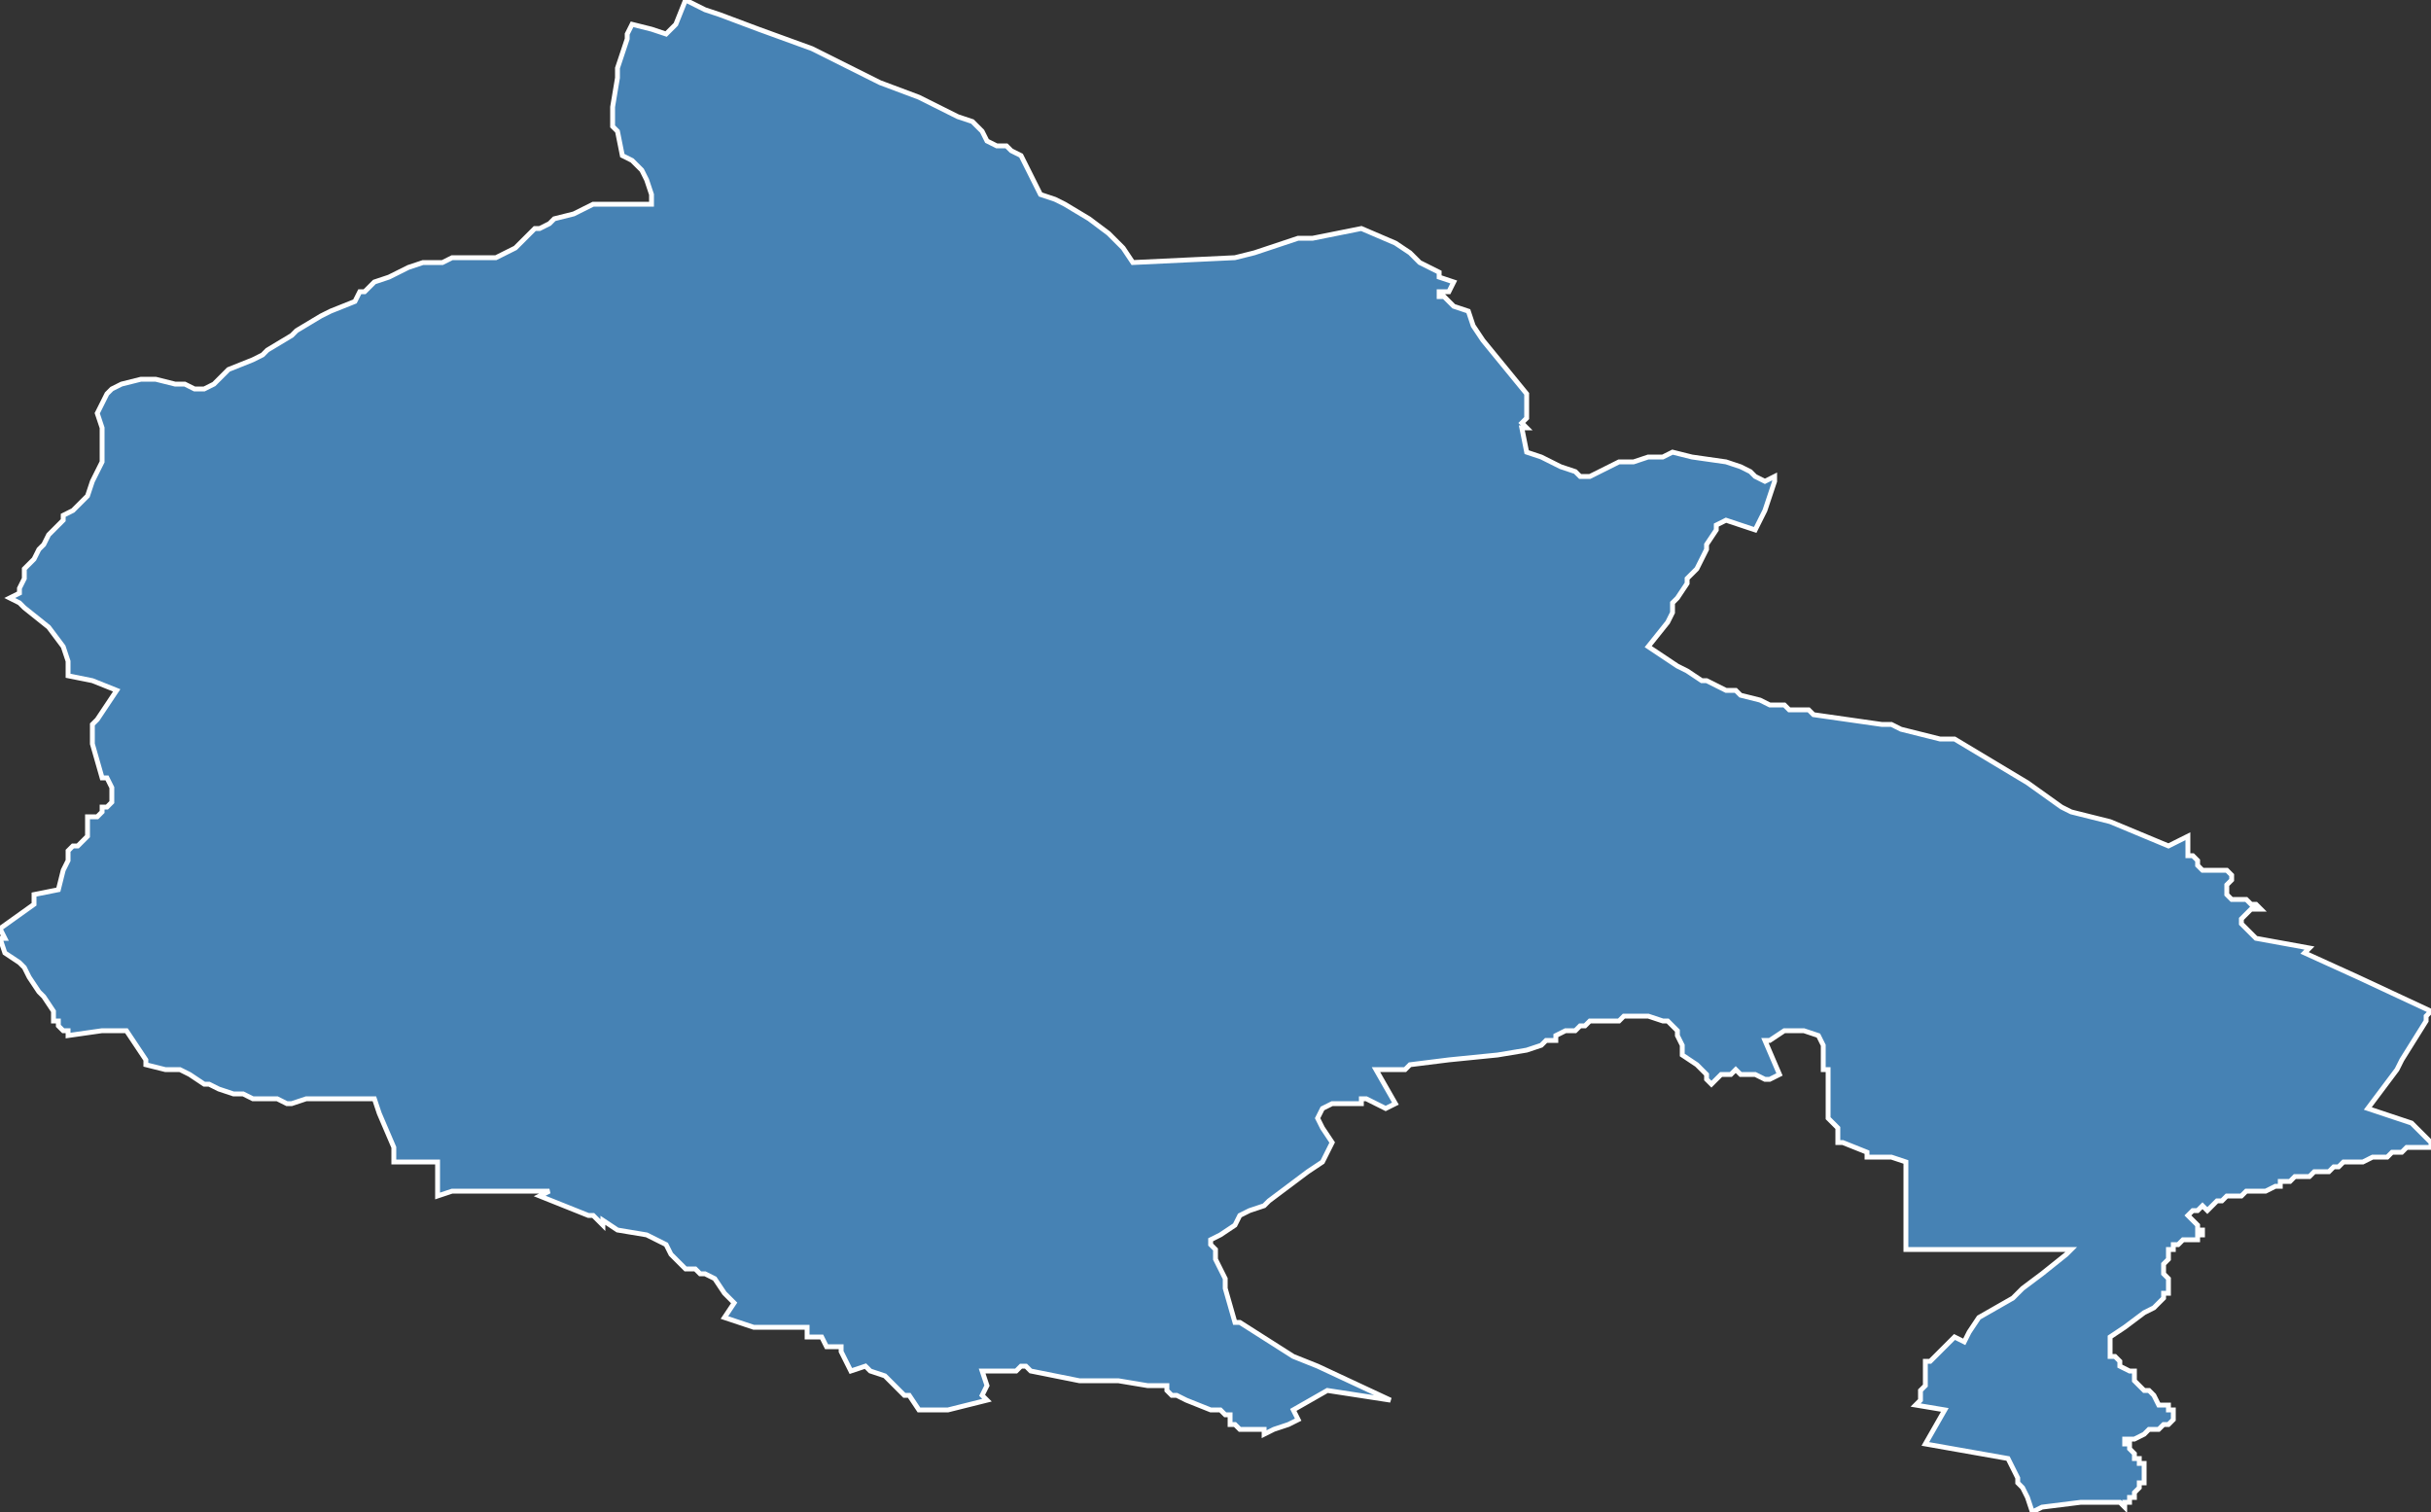 <?xml version="1.0" encoding="utf-8"?>
<svg version="1.1" id="svgmap" xmlns="http://www.w3.org/2000/svg" xmlns:xlink="http://www.w3.org/1999/xlink" x="0px" y="0px" width="100%" height="100%" viewBox="0 0 500 311">
<rect x="0" y="0" width="500" height="311" fill="#333333" stroke="none"/>
<polygon points="2,123 4,122 4,121 5,119 5,117 7,115 8,113 9,112 10,110 13,107 13,106 15,105 15,105 18,102 19,99 19,99 21,95 21,92 21,90 21,88 20,85 21,83 22,81 23,80 25,79 29,78 32,78 36,79 38,79 40,80 41,80 42,80 44,79 45,78 46,77 47,76 52,74 54,73 55,72 60,69 61,68 66,65 68,64 73,62 74,60 75,60 77,58 80,57 84,55 87,54 89,54 91,54 93,53 100,53 101,53 102,53 104,52 106,51 107,50 110,47 111,47 113,46 114,45 118,44 120,43 122,42 127,42 130,42 134,42 134,41 134,40 133,37 132,35 130,33 128,32 127,27 126,26 126,26 126,22 127,16 127,14 128,11 129,8 129,7 130,5 134,6 137,7 139,5 141,0 145,2 148,3 156,6 167,10 181,17 181,17 189,20 193,22 197,24 200,25 202,27 203,29 205,30 207,30 208,31 210,32 211,34 212,36 213,38 214,40 217,41 219,42 224,45 228,48 231,51 233,54 254,53 258,52 267,49 270,49 275,48 280,47 287,50 290,52 292,54 296,56 296,57 299,58 298,60 297,60 296,60 296,61 297,61 298,62 299,63 299,63 302,64 303,67 305,70 314,81 314,82 314,86 314,86 313,87 314,88 313,88 314,93 317,94 321,96 324,97 325,98 326,98 327,98 329,97 333,95 334,95 336,95 339,94 342,94 344,93 348,94 355,95 358,96 360,97 361,98 363,99 365,98 365,99 365,99 363,105 361,109 355,107 353,108 353,109 353,109 351,112 351,113 349,117 347,119 347,120 345,123 344,124 344,126 343,128 339,133 339,133 339,133 345,137 347,138 350,140 351,140 353,141 355,142 357,142 358,143 362,144 362,144 364,145 364,145 367,145 368,146 372,146 373,147 387,149 389,149 389,149 391,150 399,152 402,152 417,161 424,166 426,167 434,169 446,174 446,174 450,172 450,174 450,175 450,176 451,176 452,177 452,178 453,179 453,179 453,179 453,179 453,179 455,179 456,179 456,179 456,179 457,179 458,179 458,179 458,179 458,179 459,180 459,180 459,180 459,181 458,182 458,182 458,184 458,184 459,185 461,185 462,185 463,186 463,186 464,186 464,186 465,187 465,187 464,187 463,187 461,189 461,190 461,190 462,191 463,192 464,193 475,195 474,196 485,201 500,208 499,209 499,210 494,218 493,220 487,228 496,231 500,235 500,236 499,236 499,236 498,236 497,236 496,236 496,236 495,236 495,236 495,236 495,236 494,237 494,237 493,237 493,237 492,237 491,238 490,238 489,238 489,238 488,238 488,238 488,238 486,239 485,239 484,239 482,239 482,239 481,240 480,240 480,240 480,240 479,241 479,241 479,241 478,241 478,241 478,241 478,241 477,241 477,241 477,241 476,241 475,242 474,242 473,242 472,242 471,243 470,243 470,243 469,243 469,244 468,244 466,245 466,245 462,245 461,246 460,246 459,246 458,246 457,247 457,247 457,247 457,247 457,247 456,247 456,247 455,248 455,248 455,248 455,248 455,248 454,249 454,249 454,249 453,248 453,248 452,249 452,249 452,249 452,249 451,249 451,249 451,249 450,250 450,250 451,251 452,252 452,253 453,253 453,253 453,254 453,254 452,254 452,254 452,255 451,255 449,255 448,256 447,256 447,257 446,257 446,257 446,258 446,259 445,260 445,260 445,261 445,261 445,262 445,262 446,263 446,263 446,264 446,264 446,265 446,266 445,266 445,267 445,267 443,269 441,270 441,270 441,270 437,273 434,275 434,275 434,276 434,276 434,276 434,277 434,278 434,279 435,279 436,280 436,281 438,282 438,282 439,282 439,283 439,283 439,284 440,285 440,285 441,286 442,286 443,287 444,289 445,289 445,289 446,289 446,290 446,290 447,290 447,291 447,291 447,292 447,292 447,292 447,292 446,293 445,293 444,294 443,294 442,294 441,295 439,296 438,296 438,296 437,296 437,297 438,297 438,298 439,299 439,300 440,300 440,301 440,301 441,301 441,302 441,303 441,303 441,304 441,304 441,305 441,305 440,305 440,306 439,307 439,308 438,308 438,309 437,309 437,310 436,309 432,309 430,309 428,309 420,310 418,311 417,308 416,306 415,305 415,305 415,304 413,300 396,297 400,290 394,289 395,288 395,287 395,286 396,285 396,285 396,284 396,280 397,280 402,275 404,276 405,274 407,271 414,267 415,266 416,265 420,262 425,258 425,258 426,257 426,257 424,257 422,257 416,257 416,257 409,257 396,257 392,257 392,250 392,241 392,239 392,239 392,239 389,238 388,238 386,238 385,238 384,238 384,237 384,237 379,235 378,235 378,234 378,234 378,232 376,230 376,223 376,220 375,220 375,219 375,217 375,217 375,215 374,213 371,212 369,212 367,212 364,214 363,214 366,221 364,222 363,222 361,221 360,221 358,221 357,220 356,221 354,221 353,222 352,223 351,222 351,221 350,220 349,219 346,217 346,216 346,215 345,213 345,212 344,211 343,210 342,210 339,209 336,209 334,209 333,210 331,210 329,210 327,210 326,211 325,211 325,211 324,212 322,212 320,213 320,214 319,214 319,214 318,214 318,214 317,215 317,215 314,216 308,217 298,218 290,219 289,220 284,220 283,220 287,227 285,228 281,226 280,226 280,227 280,227 278,227 274,227 272,228 271,230 272,232 274,235 273,237 272,239 269,241 265,244 261,247 260,248 257,249 255,250 254,252 251,254 249,255 249,256 250,257 250,259 252,263 252,265 252,265 254,272 255,272 266,279 271,281 286,288 273,286 266,290 267,292 265,293 262,294 260,295 260,294 259,294 258,294 258,294 257,294 255,294 254,293 253,293 253,292 253,291 252,291 252,291 251,290 250,290 249,290 244,288 242,287 241,287 240,286 240,285 239,285 238,285 236,285 230,284 228,284 222,284 212,282 211,281 210,281 209,282 208,282 205,282 205,282 202,282 203,285 202,287 203,288 195,290 190,290 189,290 189,290 187,287 186,287 182,283 179,282 178,281 175,282 175,282 173,278 173,277 170,277 169,275 166,275 166,273 163,273 161,273 157,273 157,273 157,273 155,273 149,271 151,268 149,266 147,263 145,262 144,262 143,261 141,261 140,260 139,259 138,258 137,256 133,254 127,253 124,251 124,252 122,250 122,250 121,250 111,246 113,245 101,245 100,245 97,245 96,245 93,245 90,246 90,239 86,239 81,239 81,236 78,229 77,226 66,226 63,226 60,227 59,227 57,226 55,226 53,226 52,226 50,225 48,225 45,224 43,223 42,223 39,221 37,220 34,220 30,219 30,218 28,215 26,212 22,212 21,212 14,213 14,212 13,212 12,211 12,210 11,210 11,208 9,205 8,204 6,201 5,199 4,198 1,196 0,193 1,193 1,193 0,191 7,186 7,184 12,183 13,179 14,177 14,176 14,175 15,174 16,174 18,172 18,171 18,170 18,169 18,168 19,168 20,168 21,167 21,166 22,166 23,165 23,165 23,164 23,163 23,163 23,162 22,160 21,160 19,153 19,149 20,148 24,142 19,140 14,139 14,136 13,133 10,129 5,125 4,124 2,123" id="1108" class="canton" fill="steelblue" stroke-width="1" stroke="white" geotype="canton" geoname="Lézignan-Corbières" code_insee="1108" code_departement="11" nom_departement="Aude" code_region="76" nom_region="Occitanie"/></svg>